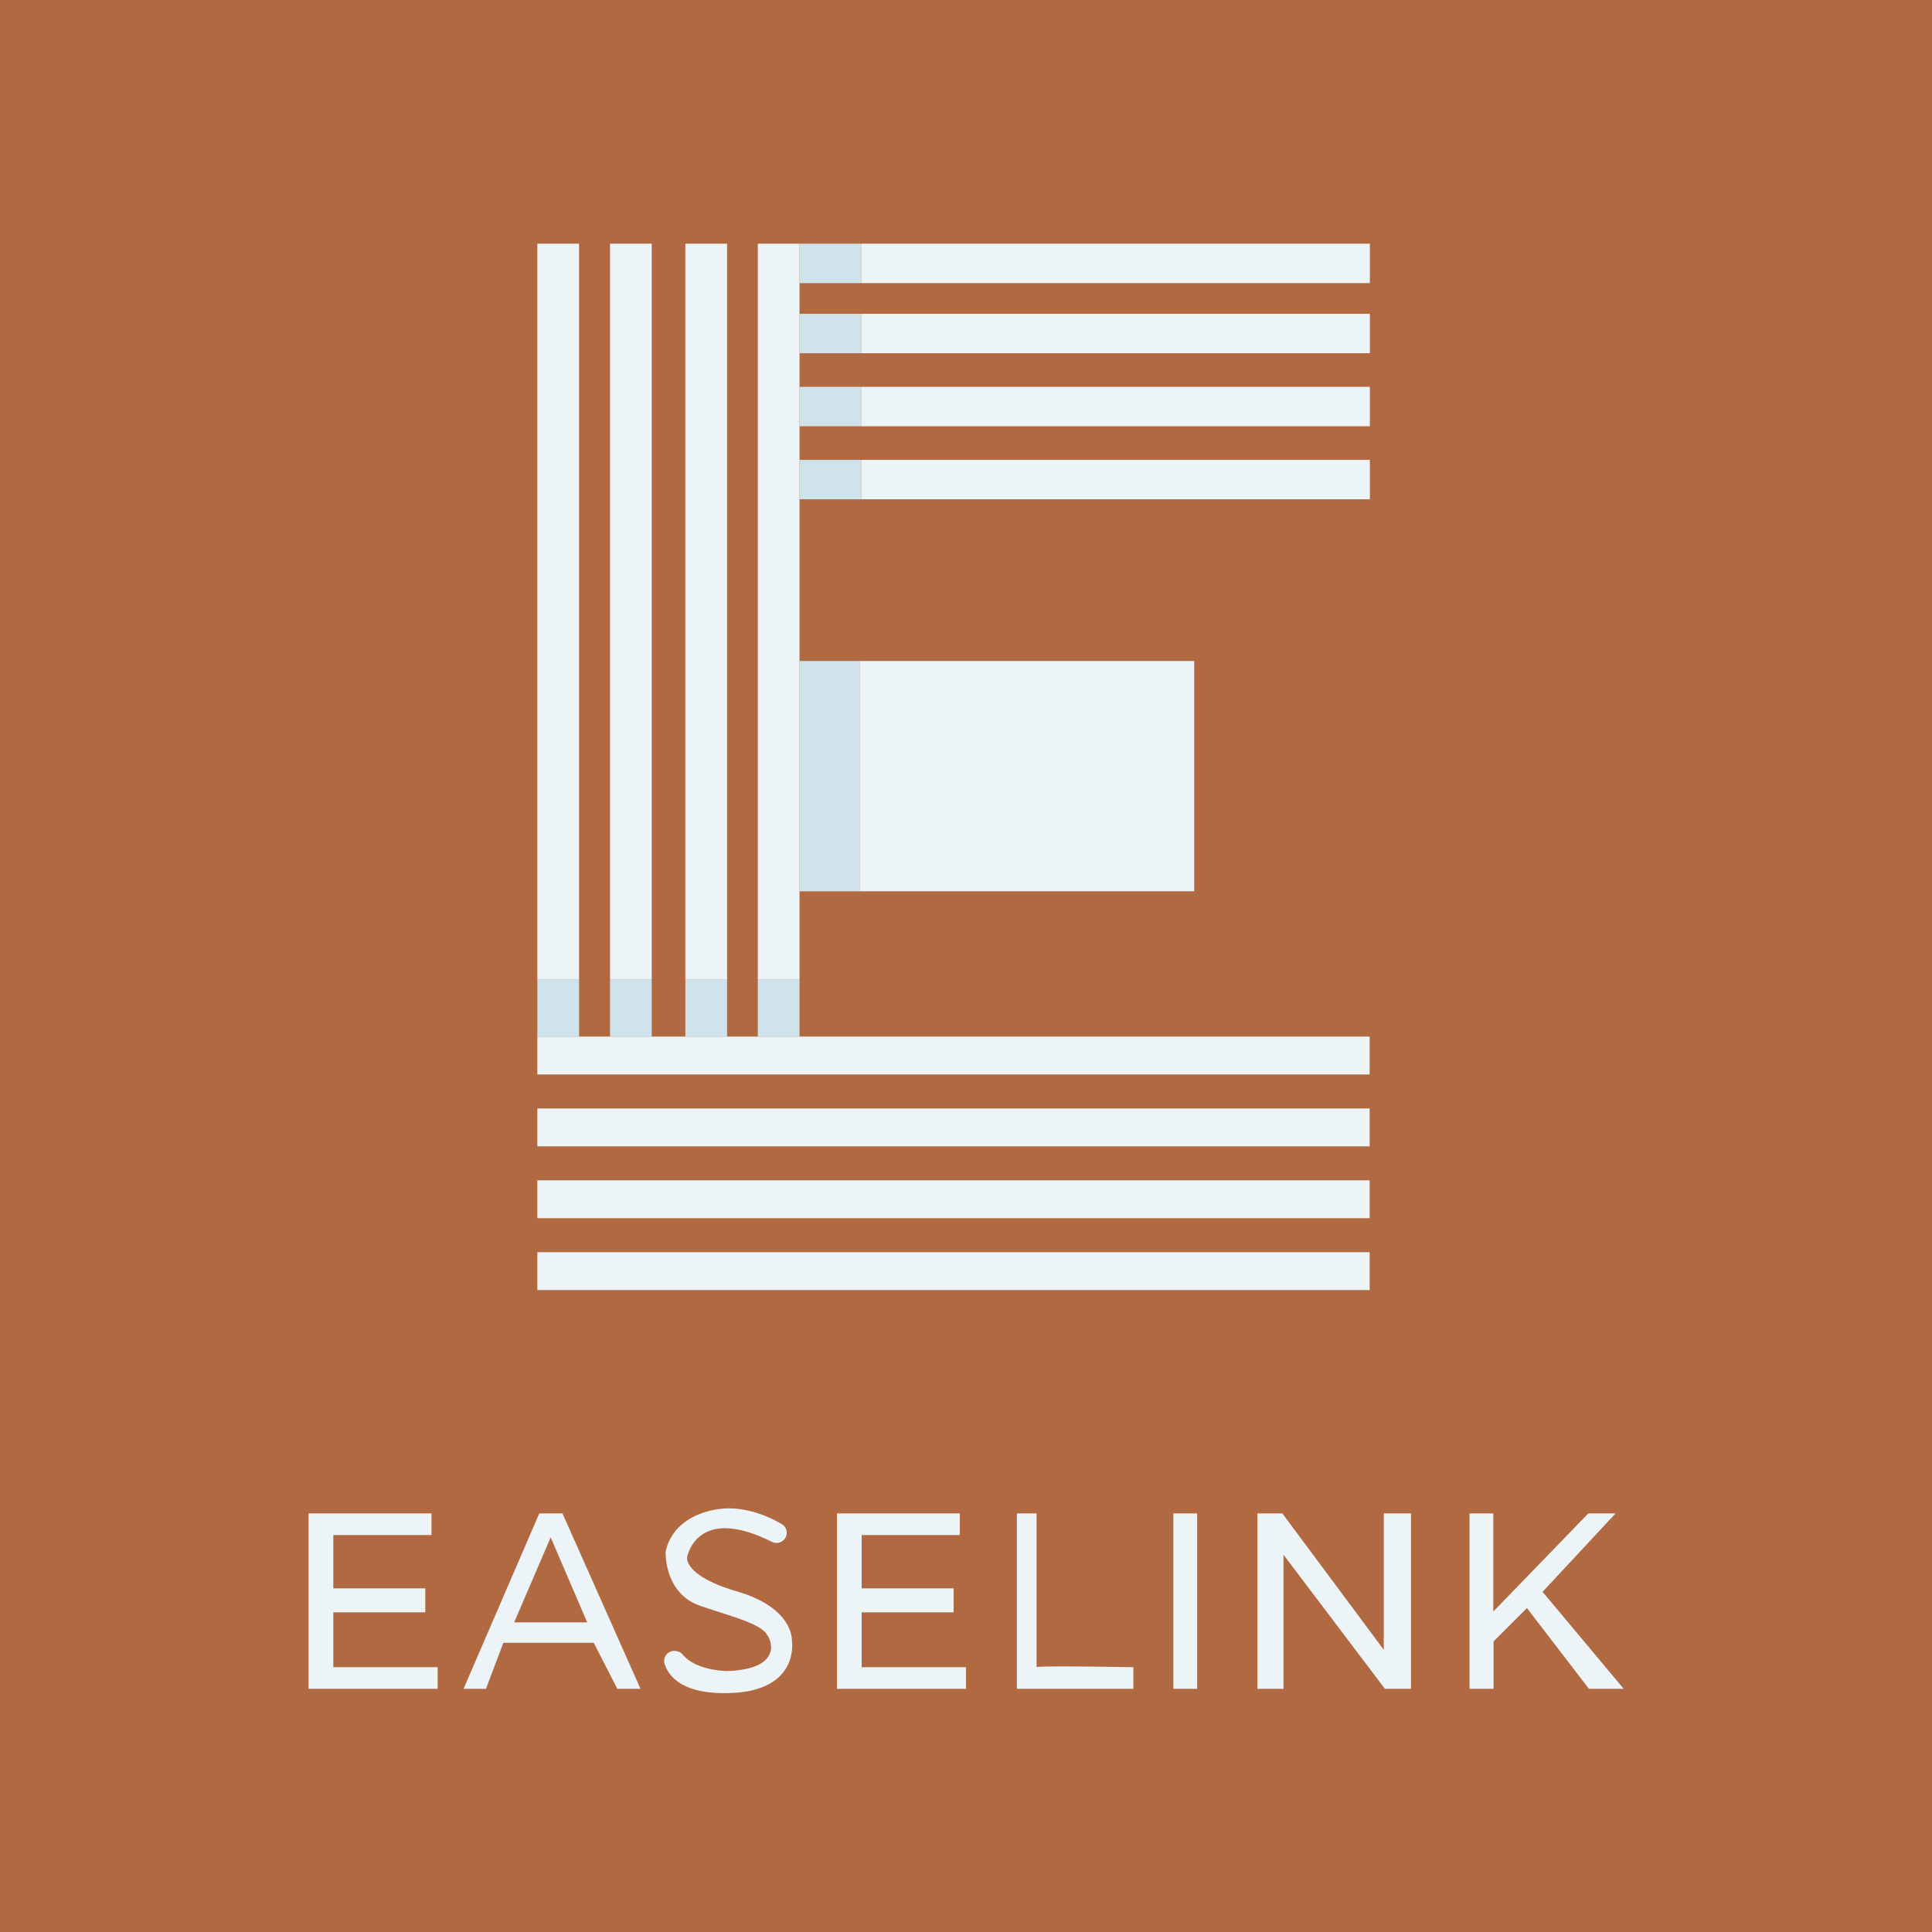 <svg width="300" height="300" viewBox="0 0 300 300" fill="none" xmlns="http://www.w3.org/2000/svg">
<path d="M300 0H0V300H300V0Z" fill="#B16941"/>
<path d="M67 235V238.36H51.76V246.64H66.04V250.36H51.76V258.88H67.96V262.24H47.92V235H67Z" fill="#ECF4F7"/>
<path d="M149.04 235V238.36H133.8V246.64H148.08V250.36H133.8V258.88H150V262.24H129.96V235H149.04Z" fill="#ECF4F7"/>
<path d="M87.34 235H83.74L71.98 262.24H75.46L78.159 255.1H92.2L95.859 262.24H99.46L87.34 235ZM79.84 251.92L85.51 238.72L91.18 251.92H79.84Z" fill="#ECF4F7"/>
<path d="M121.758 239.066C121.915 238.892 122.031 238.684 122.098 238.46C122.164 238.235 122.18 237.998 122.143 237.766C122.107 237.535 122.019 237.314 121.887 237.121C121.754 236.927 121.58 236.766 121.377 236.648C119.215 235.39 115.133 233.561 110.8 234.46C103.811 235.911 103.36 241.06 103.36 241.06C103.36 241.06 103.13 247.42 108.7 249.34C112.654 250.703 115.84 251.5 117.8 252.681C118.392 252.985 118.886 253.448 119.229 254.018C119.571 254.589 119.747 255.243 119.737 255.908C119.612 257.494 118.27 259.272 113.011 259.478C112.972 259.478 112.938 259.478 112.9 259.478C112.356 259.469 107.953 259.318 106 256.907C105.745 256.611 105.388 256.421 105 256.374L104.948 256.366C104.685 256.324 104.415 256.349 104.164 256.44C103.913 256.531 103.69 256.685 103.515 256.886C103.34 257.088 103.219 257.33 103.164 257.591C103.109 257.852 103.121 258.123 103.199 258.378C103.899 260.491 106.182 263.137 113.371 262.899C124.231 262.539 122.971 254.799 122.971 254.799C122.971 254.799 123.331 249.699 114.451 247.119C108.733 245.458 107.082 243.519 106.751 242.386C106.673 242.116 106.673 241.829 106.751 241.559C107.196 239.947 109.551 234.251 119.888 239.43C120.197 239.582 120.547 239.629 120.885 239.563C121.222 239.498 121.529 239.323 121.758 239.066Z" fill="#ECF4F7"/>
<path d="M157.9 235H160.96V258.88C160.96 258.61 175.99 258.88 175.99 258.88V262.24H157.9V235Z" fill="#ECF4F7"/>
<path d="M185.89 235H182.2V262.24H185.89V235Z" fill="#ECF4F7"/>
<path d="M195.25 262.24H199.3V241.42L215.05 262.24H219.1V235H214.87V256.18L199.12 235H195.25V262.24Z" fill="#ECF4F7"/>
<path d="M228.189 235H231.879V250.24L246.639 235H250.869L239.529 247.18L252.129 262.24H246.729L237.099 249.7L231.924 254.875V262.24H228.189V235Z" fill="#ECF4F7"/>
<path d="M89.92 37.84H83.44V152.05H89.92V37.84Z" fill="#ECF4F7"/>
<path d="M89.92 152.05H83.44V160.96H89.92V152.05Z" fill="#CFE3EC"/>
<path d="M101.201 37.84H94.721V152.05H101.201V37.84Z" fill="#ECF4F7"/>
<path d="M101.201 152.05H94.721V160.96H101.201V152.05Z" fill="#CFE3EC"/>
<path d="M112.901 37.84H106.421V152.05H112.901V37.84Z" fill="#ECF4F7"/>
<path d="M112.901 152.05H106.421V160.96H112.901V152.05Z" fill="#CFE3EC"/>
<path d="M124.151 37.84H117.671V152.05H124.151V37.84Z" fill="#ECF4F7"/>
<path d="M124.151 152.05H117.671V160.96H124.151V152.05Z" fill="#CFE3EC"/>
<path d="M133.78 37.84H124.15V43.96H133.78V37.84Z" fill="#CFE3EC"/>
<path d="M212.71 37.84H133.78V43.96H212.71V37.84Z" fill="#ECF4F7"/>
<path d="M133.78 48.73H124.15V54.85H133.78V48.73Z" fill="#CFE3EC"/>
<path d="M212.71 48.73H133.78V54.85H212.71V48.73Z" fill="#ECF4F7"/>
<path d="M133.78 60.07H124.15V66.19H133.78V60.07Z" fill="#CFE3EC"/>
<path d="M212.71 60.07H133.78V66.19H212.71V60.07Z" fill="#ECF4F7"/>
<path d="M133.78 71.41H124.15V77.53H133.78V71.41Z" fill="#CFE3EC"/>
<path d="M212.71 71.41H133.78V77.53H212.71V71.41Z" fill="#ECF4F7"/>
<path d="M133.48 102.64H124.15V138.4H133.48V102.64Z" fill="#CFE3EC"/>
<path d="M185.44 102.64H133.48V138.4H185.44V102.64Z" fill="#ECF4F7"/>
<path d="M212.68 160.96H83.44V166.84H212.68V160.96Z" fill="#ECF4F7"/>
<path d="M212.68 172.12H83.44V178H212.68V172.12Z" fill="#ECF4F7"/>
<path d="M212.68 183.28H83.44V189.16H212.68V183.28Z" fill="#ECF4F7"/>
<path d="M212.68 194.44H83.44V200.32H212.68V194.44Z" fill="#ECF4F7"/>
</svg>
